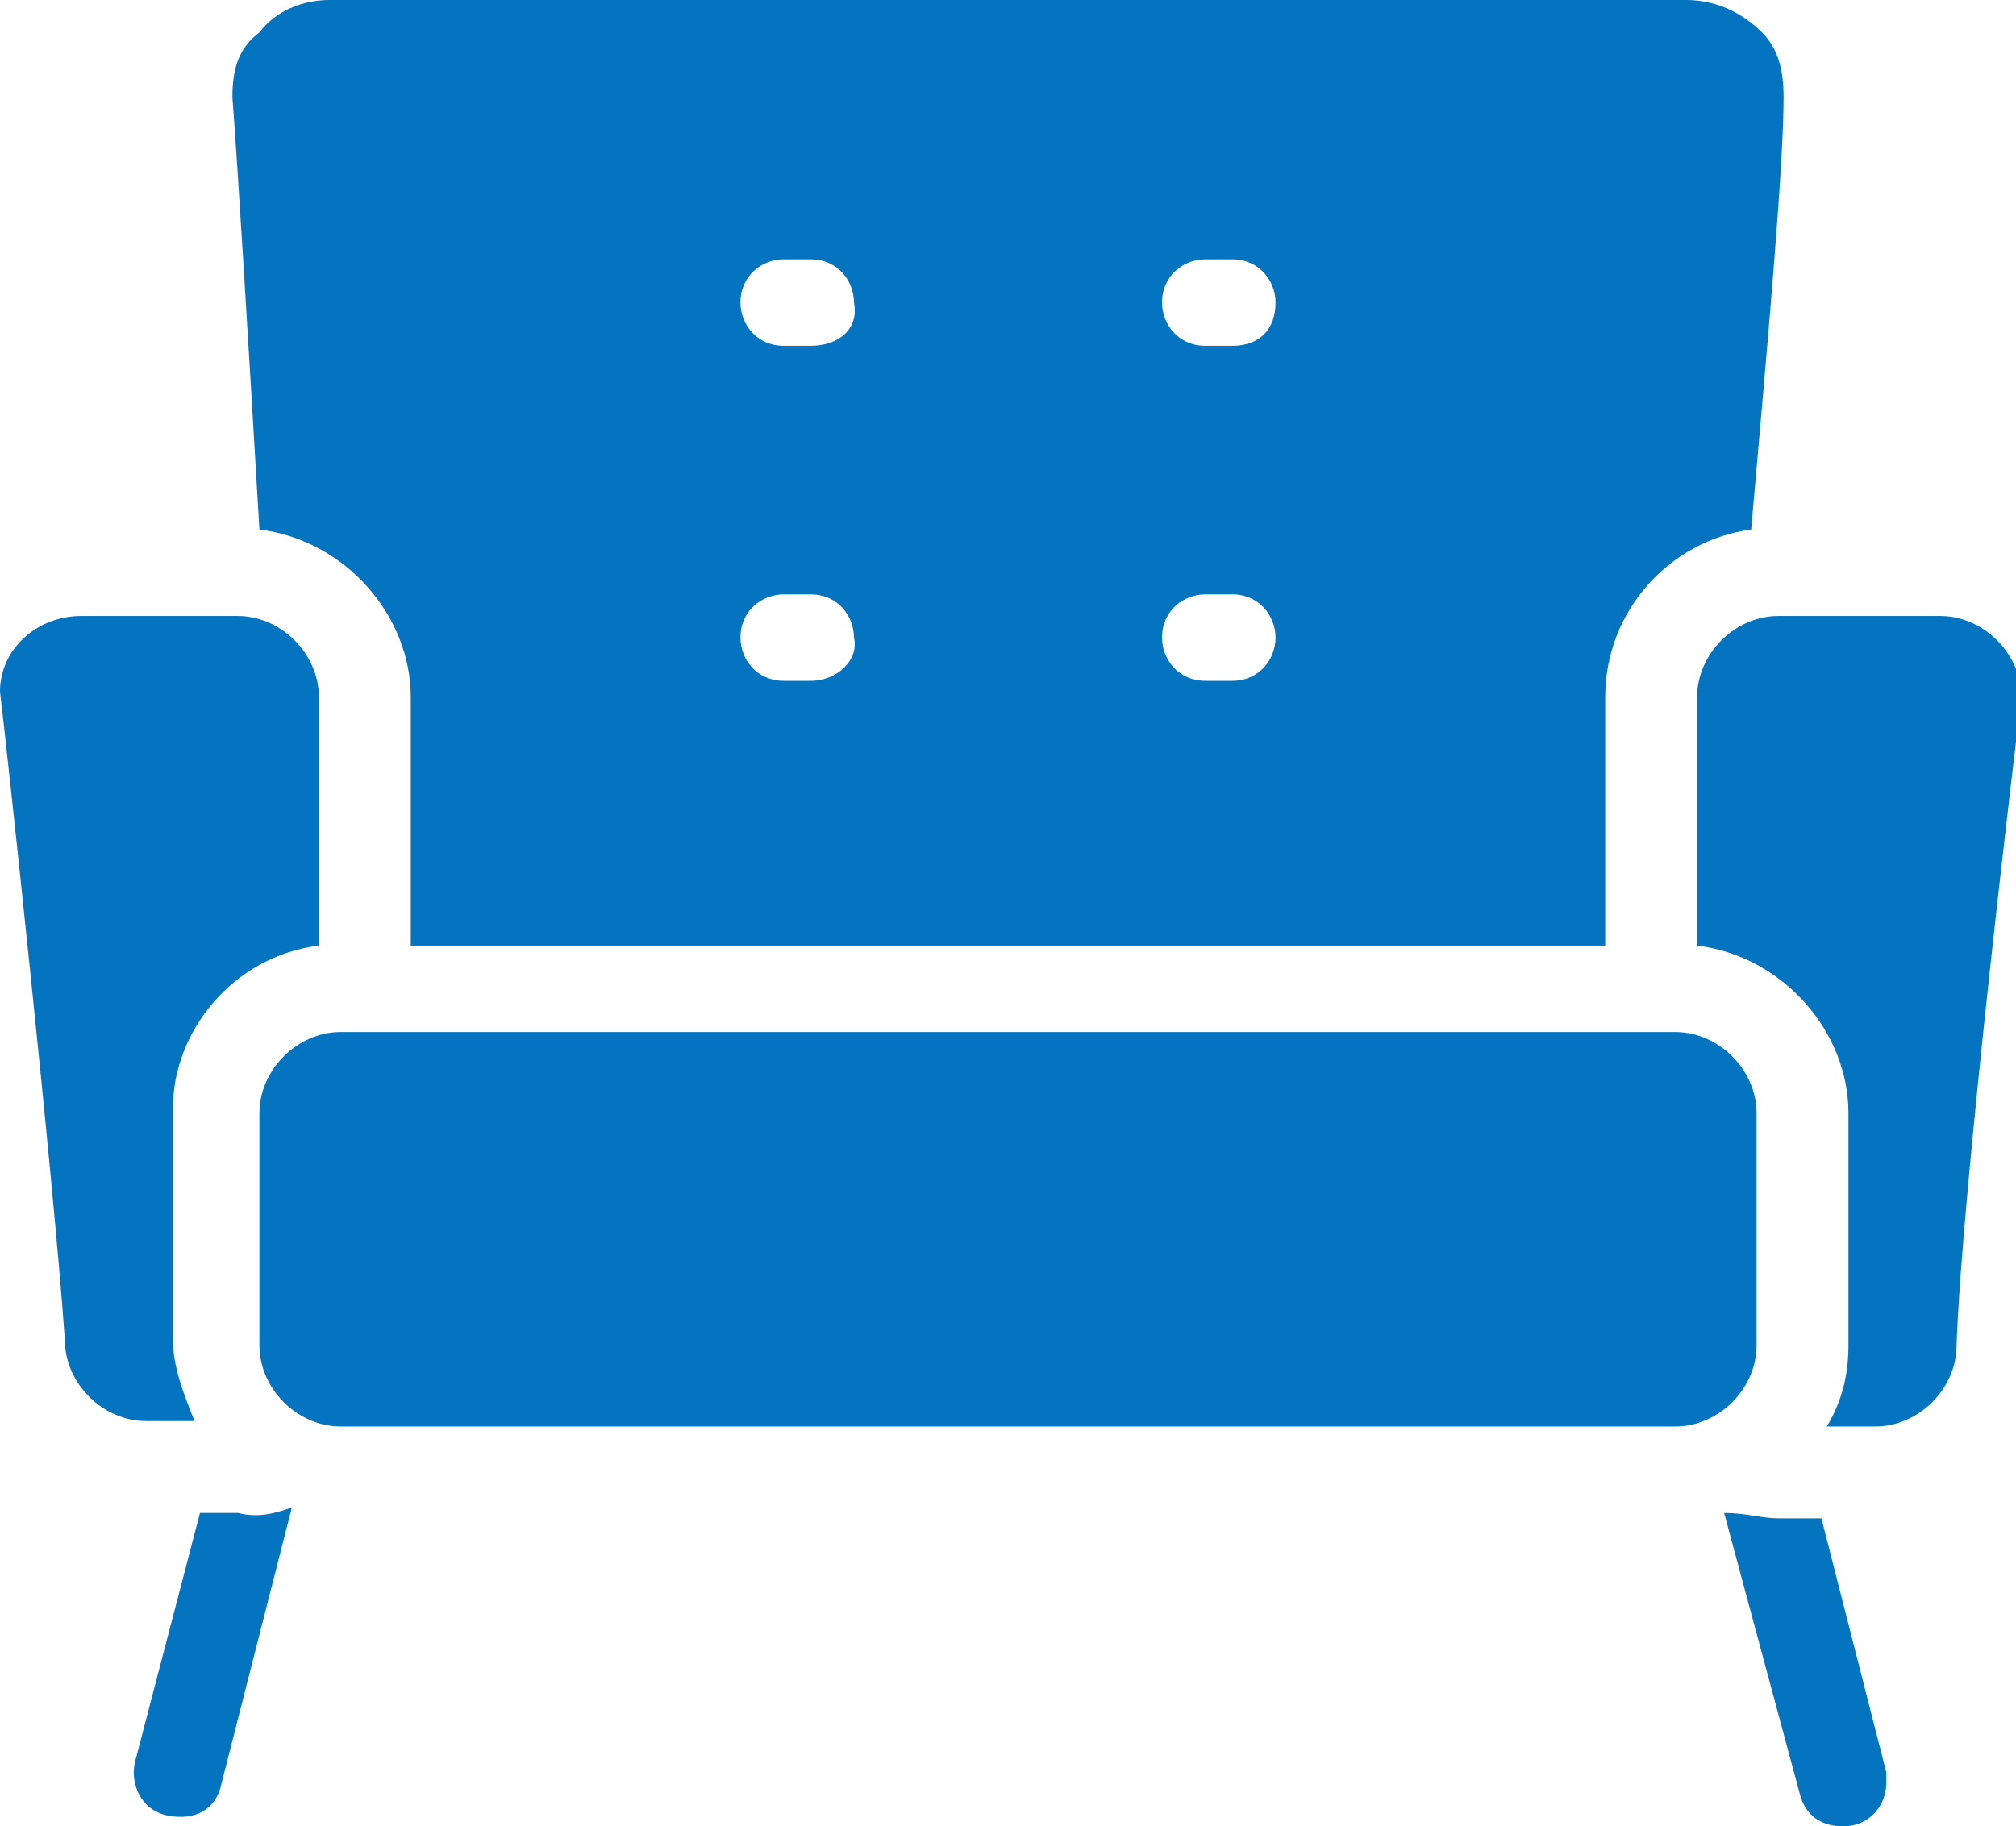 <svg xmlns="http://www.w3.org/2000/svg" viewBox="0 0 37.3 33.8">
  <path d="M5.9 17.5v-4.6c0-.8-.7-1.5-1.5-1.5H1.5c-.8 0-1.5.6-1.5 1.4.1.8 1 9.1 1.2 12 0 .8.7 1.5 1.5 1.5h.9c-.2-.5-.4-1-.4-1.5v-4.3c0-1.4 1.1-2.8 2.7-3zm26.6 7.4v-4.3c0-.8-.7-1.5-1.5-1.5H6.3c-.8 0-1.5.7-1.5 1.5v4.3c0 .8.7 1.5 1.5 1.5H31c.8 0 1.5-.7 1.5-1.5zm.4-13.5c-.8 0-1.5.7-1.5 1.5v4.6c1.6.2 2.8 1.6 2.8 3.1v4.3c0 .5-.1 1-.4 1.5h.9c.8 0 1.5-.7 1.5-1.5.1-2.9 1.1-11.2 1.2-12 0-.8-.7-1.5-1.5-1.5h-3zM5.4 27.9c-.3.1-.6.2-1 .1h-.7l-1.2 4.6c-.1.4.1.9.6 1s.9-.1 1-.6l1.3-5.1zm28.3.2h-.8c-.3 0-.6-.1-1-.1l1.4 5.2c.1.4.4.6.8.6.5 0 .8-.4.8-.8v-.2l-1.2-4.7zM32.6.6c-.4-.4-.9-.6-1.4-.6H6.1c-.5 0-1 .2-1.3.6-.4.3-.5.7-.5 1.2.1 1.3.3 4.6.5 8 1.6.2 2.8 1.6 2.8 3.1v4.6h22.1v-4.6c0-1.6 1.2-2.9 2.7-3.1.3-3.4.6-6.7.6-8 0-.5-.1-.9-.4-1.2zM15 12.6h-.5c-.5 0-.8-.4-.8-.8 0-.5.4-.8.8-.8h.5c.5 0 .8.4.8.8.1.4-.3.8-.8.8zm0-6.2h-.5c-.5 0-.8-.4-.8-.8 0-.5.4-.8.8-.8h.5c.5 0 .8.4.8.8.1.5-.3.8-.8.8zm7.8 6.2h-.5c-.5 0-.8-.4-.8-.8 0-.5.4-.8.8-.8h.5c.5 0 .8.4.8.8s-.3.8-.8.8zm0-6.2h-.5c-.5 0-.8-.4-.8-.8 0-.5.4-.8.8-.8h.5c.5 0 .8.4.8.8 0 .5-.3.8-.8.8z" fill="#0473c0"/>
</svg>
